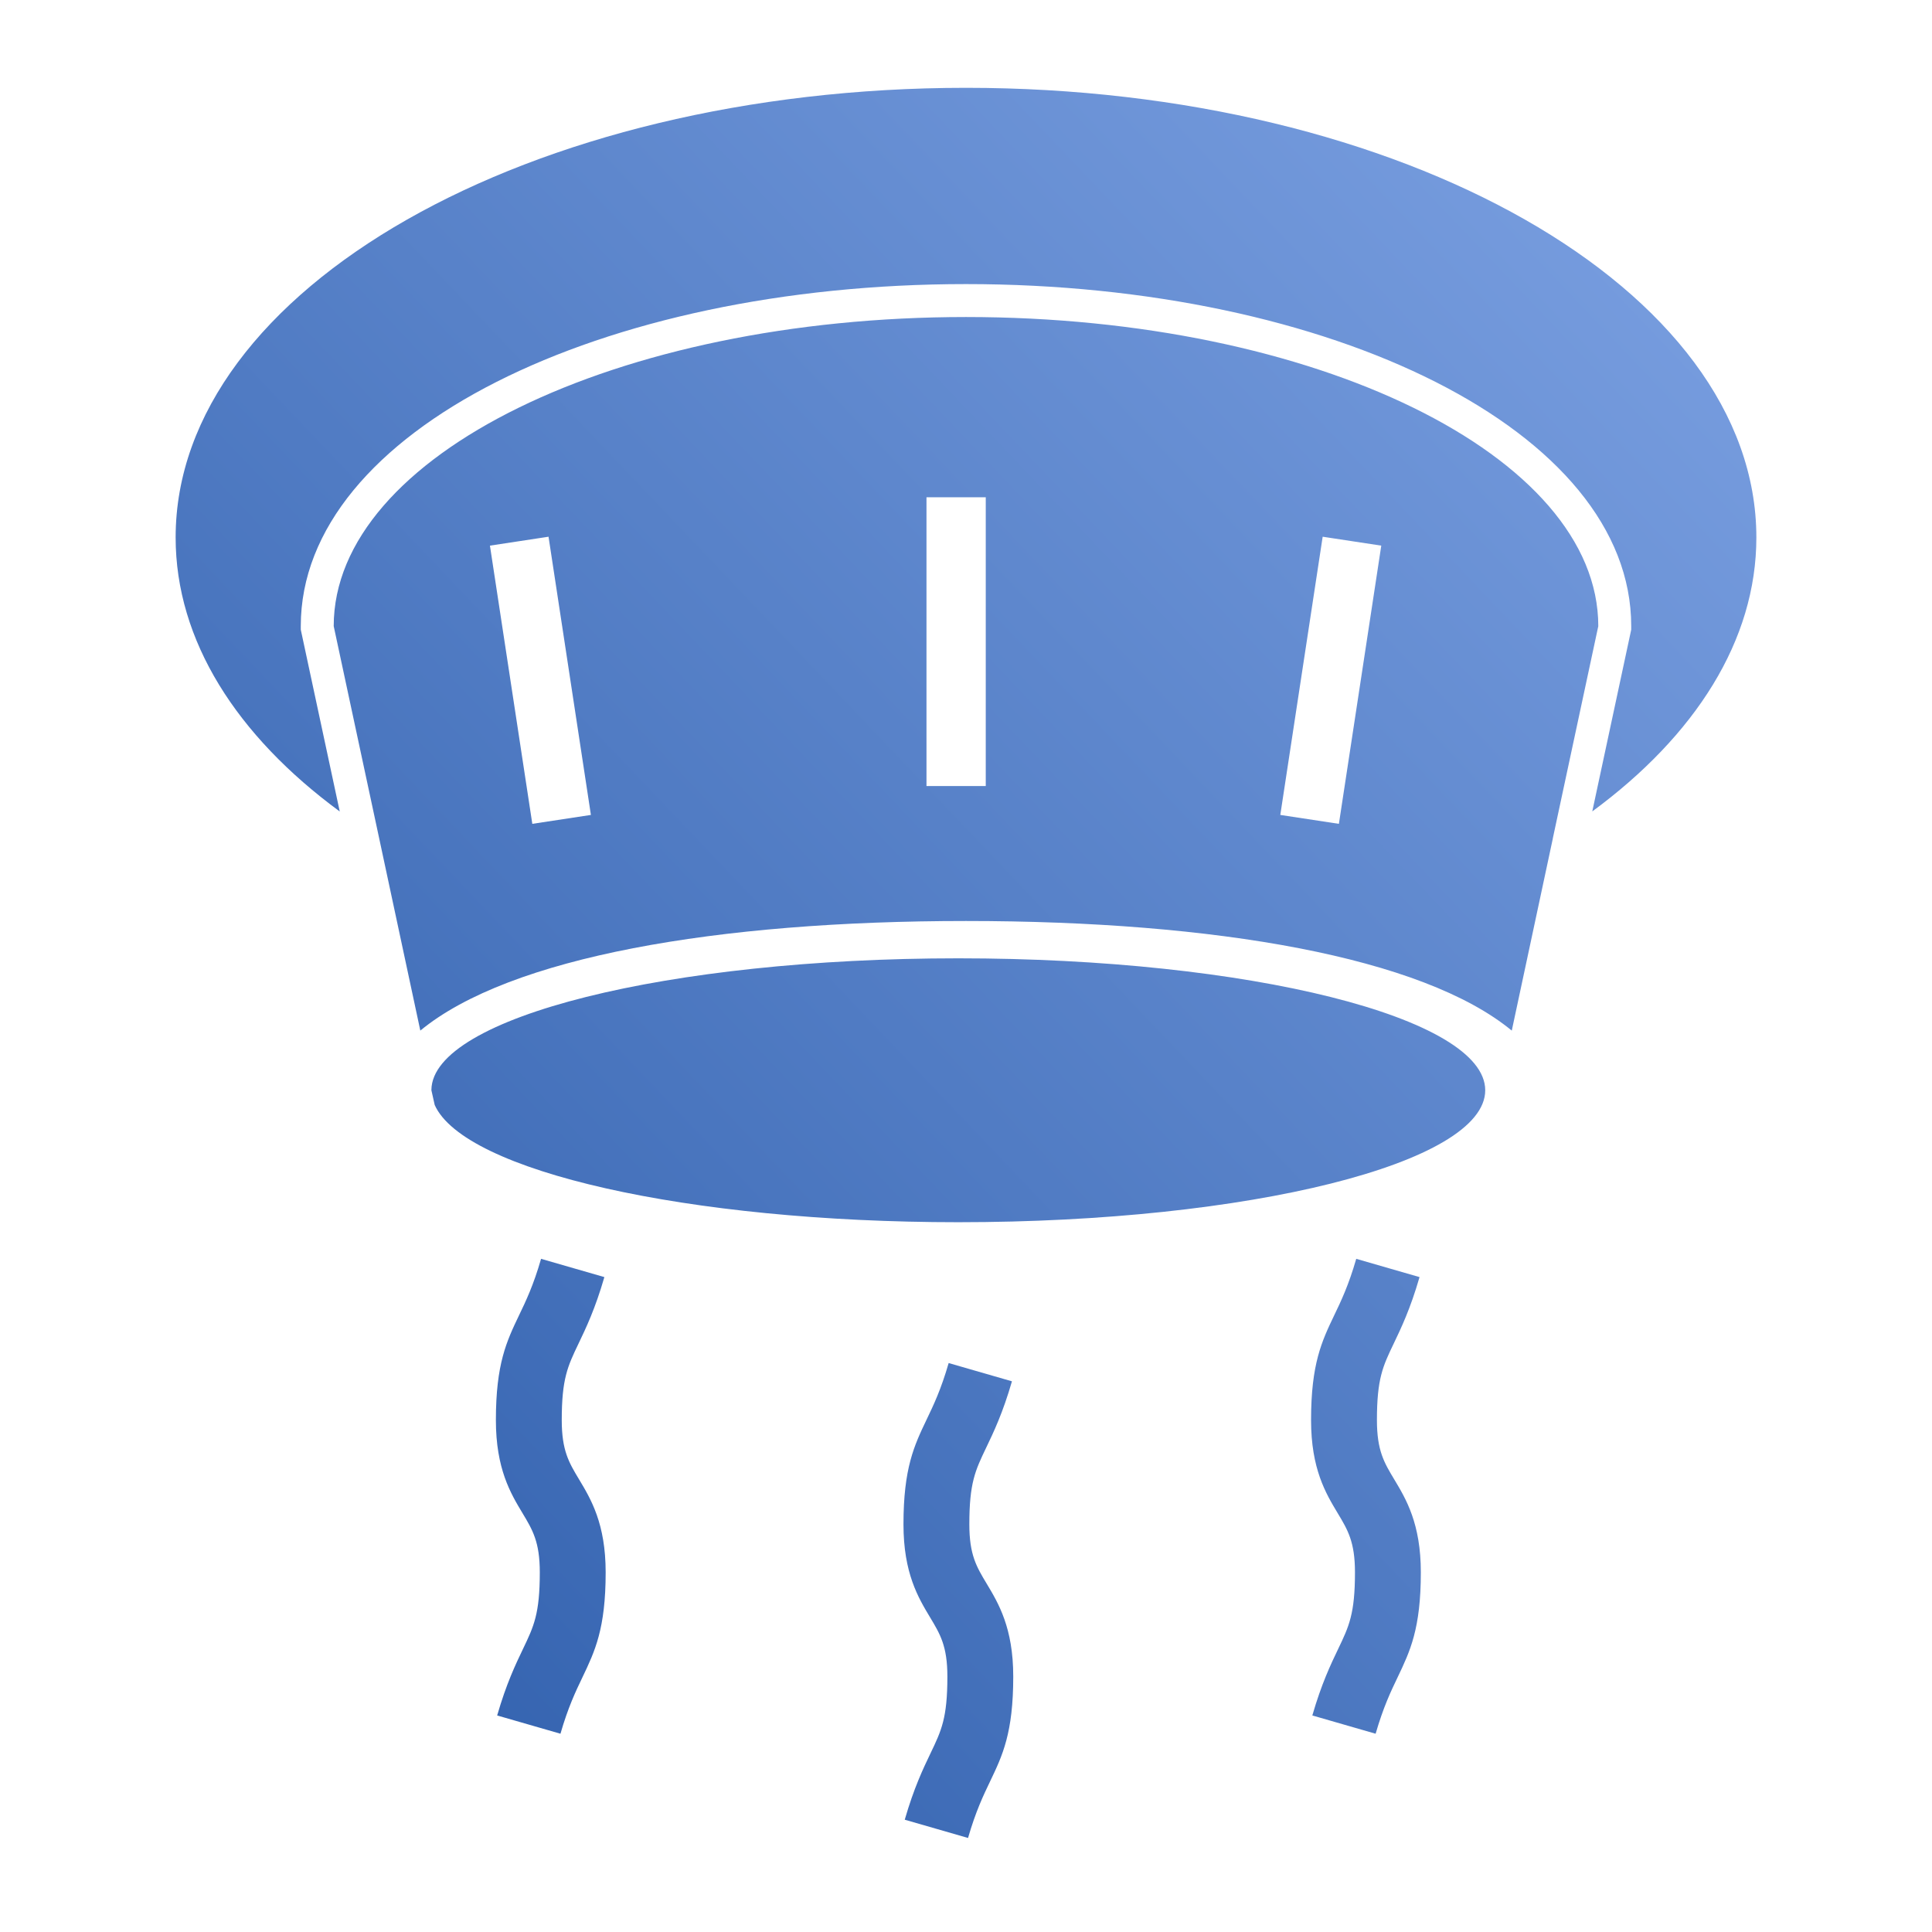 <?xml version="1.0" encoding="UTF-8"?>
<svg width="88px" height="88px" viewBox="0 0 88 88" version="1.1" xmlns="http://www.w3.org/2000/svg" xmlns:xlink="http://www.w3.org/1999/xlink">
    <!-- Generator: Sketch 51 (57462) - http://www.bohemiancoding.com/sketch -->
    <title>Device2/devices_icon_smoke3_s </title>
    <desc>Created with Sketch.</desc>
    <defs>
        <linearGradient x1="112.961%" y1="-19.111%" x2="-16.657%" y2="116.978%" id="linearGradient-1">
            <stop stop-color="#8AADEC" offset="0%"></stop>
            <stop stop-color="#1E50A0" offset="100%"></stop>
        </linearGradient>
    </defs>
    <g id="Device2/devices_icon_smoke3_s-" stroke="none" stroke-width="1" fill="none" fill-rule="evenodd">
        <path d="M43.65,43.65 C30.43,43.65 19.69,46.34 19.65,49.64 L19.65,49.66 L19.8,50.33 C21.14,53.34 31.31,55.67 43.65,55.67 C56.9,55.67 67.65,52.98 67.65,49.66 C67.65,46.35 56.9,43.65 43.65,43.65 M44,4 C24.12,4 8,13.17 8,24.48 C8,29.179 10.782,33.512 15.475,36.962 L13.7,28.679 L13.7,28.52 C13.7,19.627 27.372,12.94 44,12.94 C60.628,12.94 74.3,19.627 74.3,28.52 L74.3,28.679 L72.526,36.959 C77.211,33.51 80,29.178 80,24.48 C80,13.17 63.88,4 44,4 M60.985,37.525 L58.316,37.119 L60.246,24.447 L62.915,24.853 L60.985,37.525 Z M42.2,35.803 L44.9,35.803 L44.9,22.65 L42.2,22.65 L42.2,35.803 Z M24.246,37.525 L22.316,24.853 L24.985,24.447 L26.915,37.119 L24.246,37.525 Z M44,14.44 C28.09,14.44 15.2,20.75 15.2,28.52 L17.27,38.18 L19.145,46.942 C23.208,43.594 32.646,41.95 44,41.95 C55.361,41.95 64.799,43.593 68.859,46.943 L70.73,38.19 L70.73,38.18 L72.8,28.52 C72.8,20.75 59.91,14.44 44,14.44 Z M25.587,64.684 C25.587,62.796 25.857,62.231 26.349,61.204 C26.689,60.495 27.111,59.614 27.528,58.17 L24.645,57.338 C24.298,58.542 23.951,59.268 23.643,59.907 C23.077,61.092 22.587,62.115 22.587,64.684 C22.587,66.905 23.26,68.025 23.801,68.924 C24.257,69.683 24.587,70.231 24.587,71.618 C24.587,73.508 24.316,74.074 23.824,75.102 C23.484,75.811 23.062,76.694 22.645,78.137 L25.528,78.969 C25.876,77.764 26.223,77.038 26.53,76.398 C27.096,75.212 27.587,74.189 27.587,71.618 C27.587,69.398 26.913,68.278 26.372,67.378 C25.916,66.619 25.587,66.072 25.587,64.684 M62.717,64.684 C62.717,62.796 62.987,62.231 63.479,61.204 C63.819,60.495 64.241,59.614 64.658,58.17 L61.775,57.338 C61.428,58.542 61.081,59.268 60.773,59.907 C60.207,61.092 59.717,62.115 59.717,64.684 C59.717,66.905 60.39,68.025 60.931,68.924 C61.387,69.683 61.717,70.231 61.717,71.618 C61.717,73.508 61.446,74.074 60.954,75.102 C60.614,75.811 60.192,76.694 59.775,78.137 L62.658,78.969 C63.006,77.764 63.353,77.038 63.66,76.398 C64.226,75.212 64.717,74.189 64.717,71.618 C64.717,69.398 64.043,68.278 63.502,67.378 C63.046,66.619 62.717,66.072 62.717,64.684 M44.152,69.432 C44.152,67.544 44.422,66.979 44.914,65.951 C45.254,65.243 45.676,64.361 46.093,62.917 L43.21,62.085 C42.863,63.289 42.515,64.016 42.208,64.655 C41.642,65.84 41.152,66.863 41.152,69.432 C41.152,71.653 41.825,72.773 42.366,73.672 C42.822,74.431 43.152,74.979 43.152,76.366 C43.152,78.256 42.881,78.821 42.389,79.849 C42.049,80.558 41.627,81.441 41.21,82.885 L44.093,83.717 C44.441,82.512 44.788,81.785 45.095,81.145 C45.662,79.96 46.152,78.937 46.152,76.366 C46.152,74.146 45.478,73.026 44.937,72.126 C44.481,71.367 44.152,70.82 44.152,69.432" id="Combined-Shape" fill="url(#linearGradient-1)"></path>
    </g>
</svg>